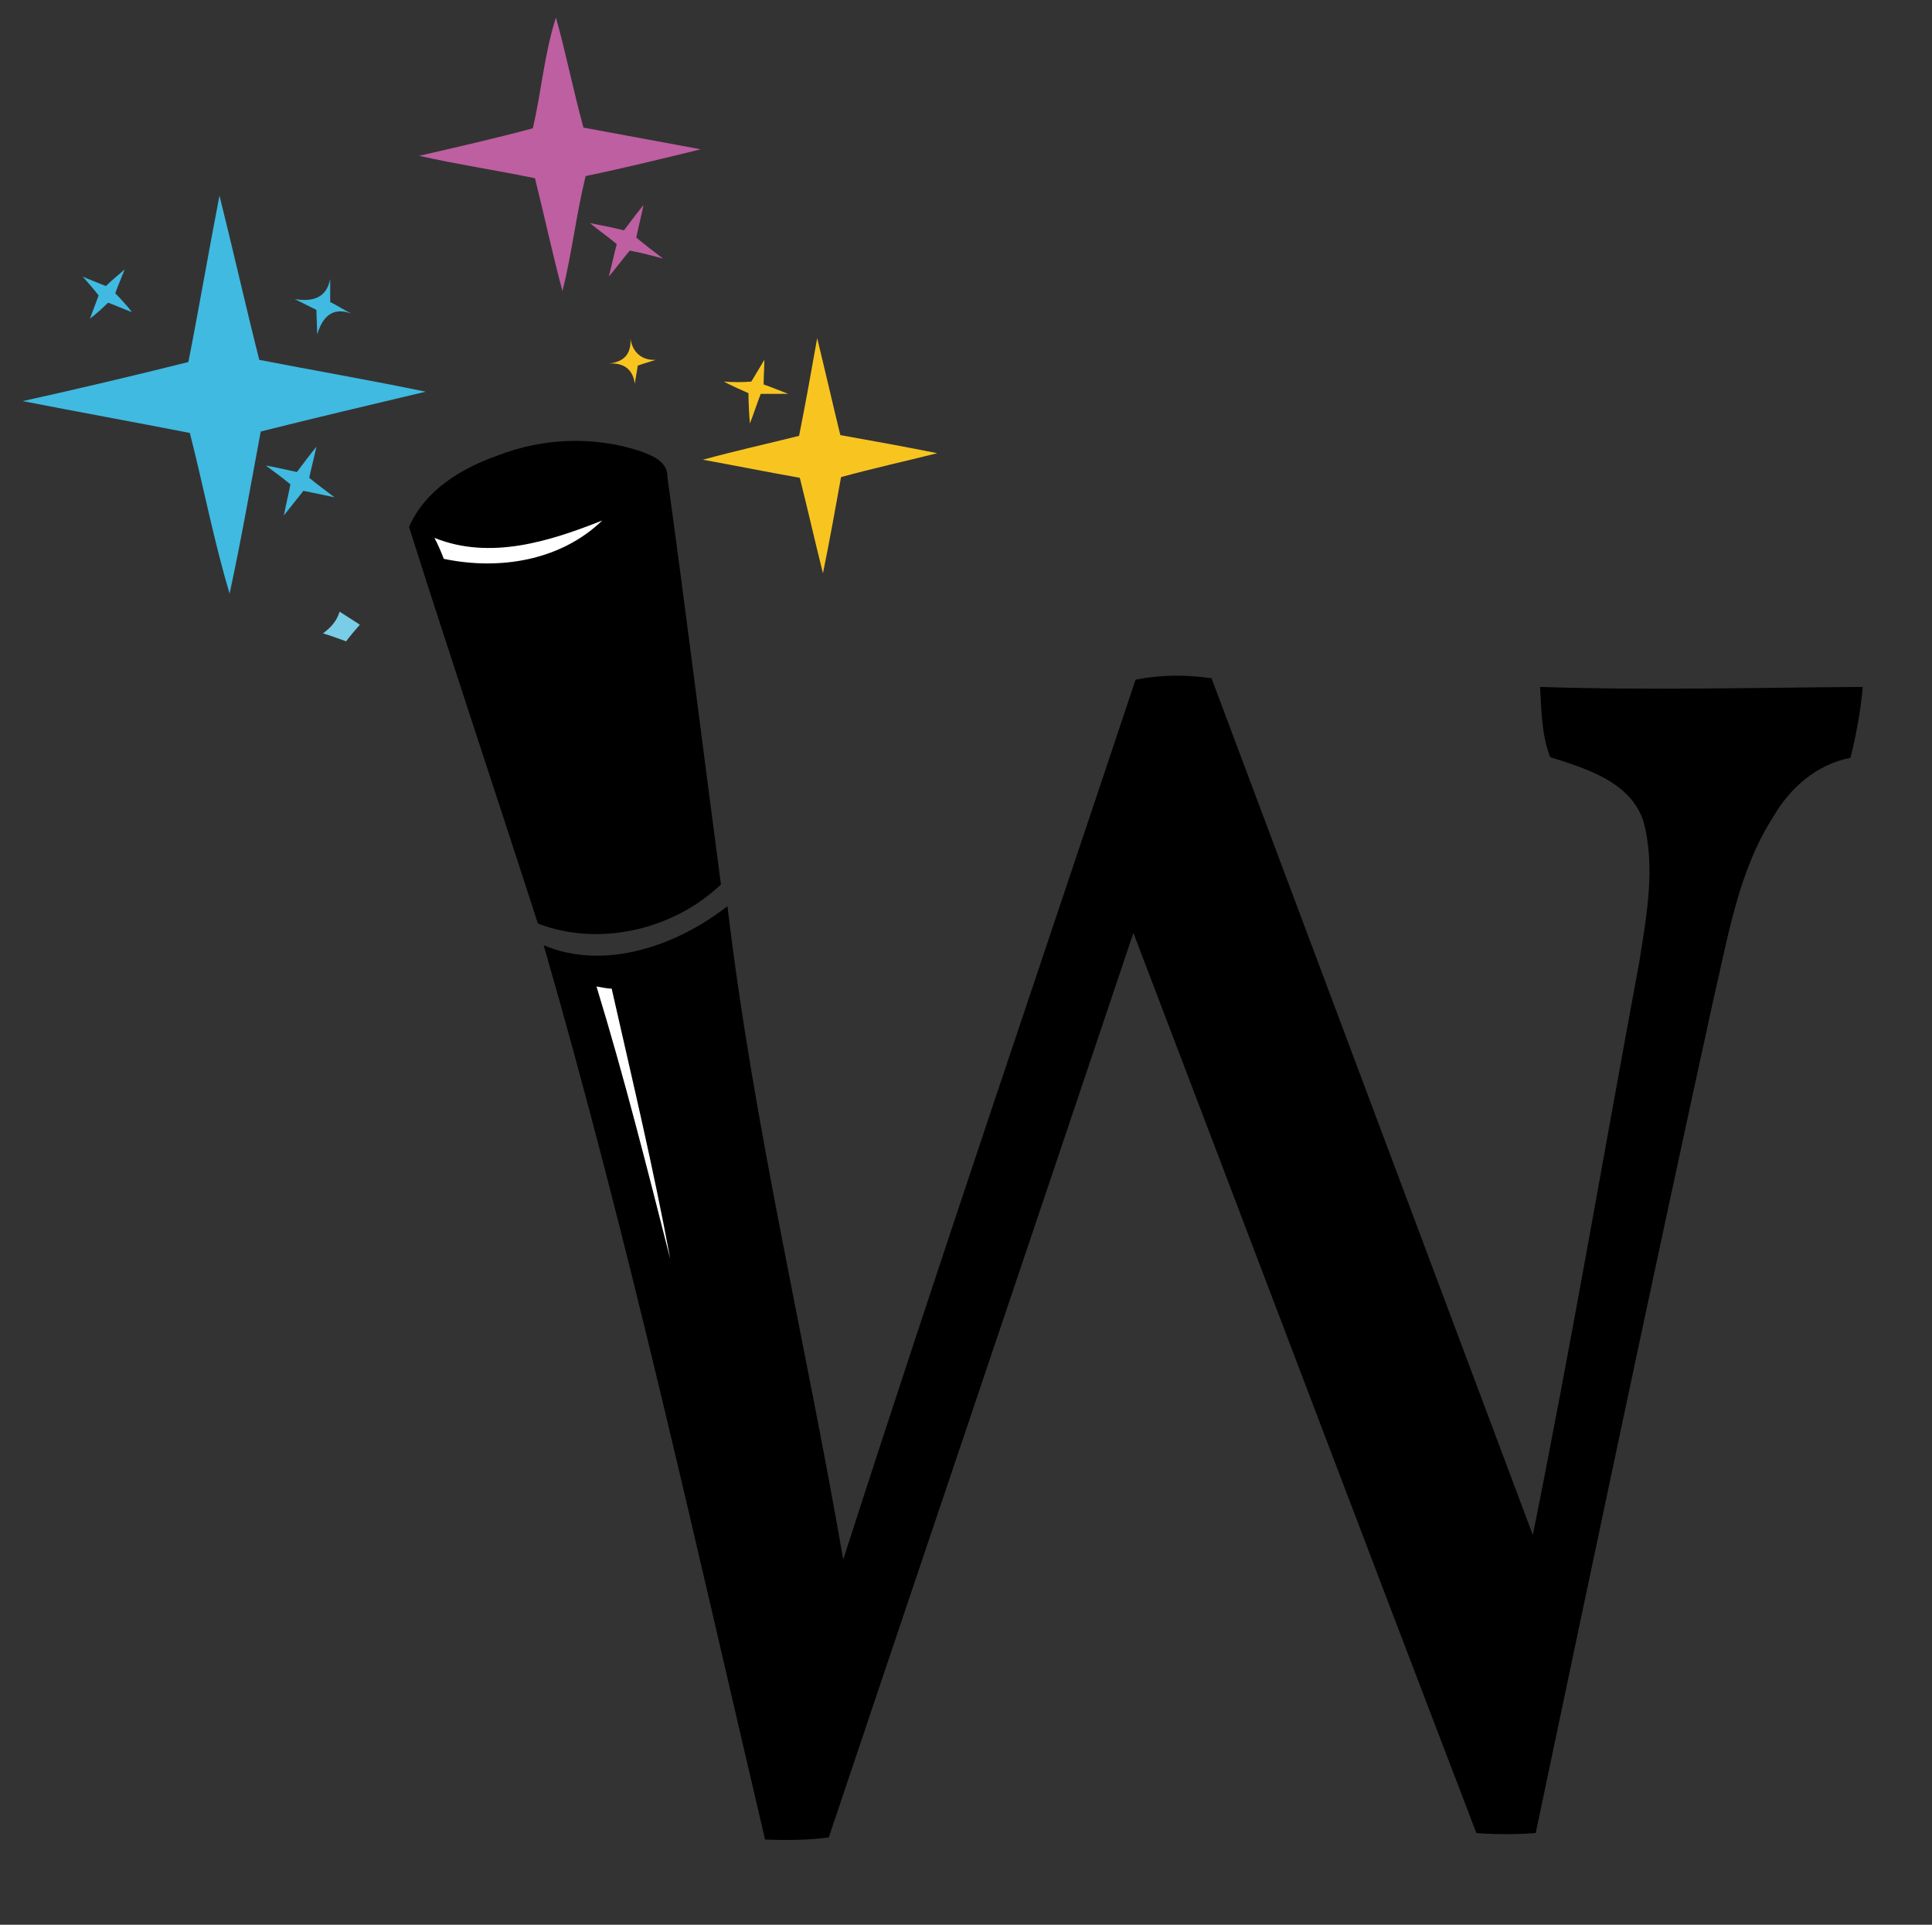<svg width="267" height="266" xmlns="http://www.w3.org/2000/svg" viewBox="0 0 267 266">

 <rect x="0" y="0" width="267" height="266" fill="#333333" stroke="none"/>

 <g>
  <title>Layer 1</title>
  <path id="svg_1" d="m73.633,17.733c1.2,-5.1 1.6,-10.4 3.2,-15.3c1.4,5 2.4,10.1 3.8,15.2c5.4,1 10.8,2 16.2,3c-5.3,1.3 -10.6,2.6 -15.9,3.7c-1.3,5.3 -1.9,10.7 -3.2,15.9c-1.4,-5.2 -2.5,-10.4 -3.8,-15.6c-5.3,-1.1 -10.7,-1.9 -16,-3.1c5.2,-1.2 10.5,-2.4 15.7,-3.8z" fill="#BE5FA1"/>
  <path id="svg_2" d="m26.033,50.033c1.5,-7.6 2.8,-15.3 4.3,-23c1.9,7.6 3.6,15.2 5.5,22.7c7.7,1.5 15.3,2.8 23,4.4c-7.6,1.8 -15.2,3.6 -22.8,5.5c-1.4,7.5 -2.7,15 -4.3,22.4c-2.2,-7.3 -3.6,-14.8 -5.5,-22.2c-7.7,-1.5 -15.4,-2.9 -23.1,-4.4c7.7,-1.7 15.3,-3.5 22.9,-5.4z" fill="#40BAE0"/>
  <path id="svg_3" d="m86.233,31.833c0.9,-1.2 1.8,-2.4 2.7,-3.5c-0.3,1.5 -0.7,3 -1,4.5c1.2,1 2.5,2 3.7,2.9c-1.5,-0.4 -3,-0.8 -4.6,-1.1c-1,1.2 -1.9,2.4 -2.9,3.6c0.3,-1.1 0.8,-3.4 1.1,-4.5c-1.2,-1 -2.5,-1.9 -3.7,-2.9c1.5,0.3 3.1,0.6 4.7,1z" fill="#BE5FA1"/>
  <path id="svg_4" d="m14.633,39.533c0.6,-0.6 1.9,-1.7 2.6,-2.3c-0.3,0.8 -1,2.4 -1.3,3.3c0.6,0.6 1.8,1.9 2.3,2.6c-1.1,-0.4 -2.2,-0.9 -3.3,-1.3c-0.6,0.6 -1.8,1.7 -2.5,2.2c0.4,-1.1 0.8,-2.1 1.2,-3.2c-0.7,-0.9 -1.4,-1.7 -2.2,-2.6c0.9,0.4 2.5,1 3.2,1.3z" fill="#40BAE0"/>
  <path id="svg_5" d="m45.633,38.533c0,0.8 0,2.4 0,3.2c1,0.5 1.9,1.1 2.9,1.6c-2.7,-1 -4,0.6 -4.7,2.9c0,-0.8 -0.1,-2.5 -0.1,-3.4c-1,-0.5 -2,-1 -3,-1.5c2.4,0.4 4.4,-0.1 4.9,-2.8z" fill="#40BAE0"/>
  <path id="svg_6" d="m110.433,60.233c0.9,-4.5 1.7,-9 2.5,-13.5c1.1,4.5 2.1,8.9 3.2,13.4c4.5,0.8 8.9,1.6 13.4,2.5c-4.4,1.1 -8.9,2.1 -13.3,3.3c-0.8,4.4 -1.6,8.9 -2.5,13.3c-1.1,-4.4 -2.1,-8.8 -3.2,-13.2c-4.5,-0.8 -9,-1.7 -13.4,-2.5c4.4,-1.2 8.9,-2.2 13.3,-3.3z" fill="#F8C520"/>
  <path id="svg_7" d="m87.133,46.833c0.3,1.9 1.6,3 3.5,2.9c-0.9,0.3 -1.7,0.5 -2.5,0.8c-0.1,0.8 -0.3,1.7 -0.4,2.5c-0.3,-2.1 -1.6,-2.9 -3.6,-2.8c2.1,-0.2 3.1,-1.3 3,-3.4z" fill="#F8C520"/>
  <path id="svg_8" d="m103.833,52.733c0.6,-1 1.2,-2 1.8,-3c0,0.8 -0.1,2.5 -0.1,3.4c0.9,0.3 2.6,1 3.4,1.3c-1.3,0 -2.5,0 -3.8,0c-0.4,1 -1.1,3.1 -1.5,4.1c-0.1,-1.1 -0.2,-3.1 -0.2,-4.2c-1.1,-0.5 -2.3,-1 -3.4,-1.6c1,0.1 2.9,0.1 3.8,0z" fill="#F8C520"/>
  <path id="svg_9" d="m68.833,62.933c6.2,-2.4 13.2,-2.7 19.6,-0.6c1.7,0.6 3.9,1.5 3.8,3.6c2.6,18.8 4.9,37.5 7.4,56.3c-6.5,6.2 -16.7,8.7 -25.3,5.4c-5.9,-18.3 -12,-36.5 -17.8,-54.8c2.2,-5.1 7.2,-8.1 12.3,-9.9z" fill="#000"/>
  <path id="svg_10" d="m41.033,65.233c0.9,-1.2 1.8,-2.4 2.7,-3.5c-0.3,1.4 -0.7,2.9 -1,4.3c1.1,0.9 2.3,1.8 3.5,2.7c-1.4,-0.3 -2.8,-0.6 -4.3,-0.9c-0.9,1.1 -1.8,2.3 -2.7,3.4c0.2,-1.1 0.7,-3.2 0.9,-4.3c-1.1,-0.9 -2.3,-1.8 -3.4,-2.6c1.2,0.2 3.3,0.7 4.3,0.9z" fill="#40BAE0"/>
  <path id="svg_11" d="m60.033,74.333c7.7,3.1 15.9,0.5 23.2,-2.4c-5.8,5.6 -14.3,6.9 -21.9,5.3c-0.3,-0.8 -0.9,-2.2 -1.3,-2.9z" fill="#FFFFFF"/>
  <path id="svg_12" d="m46.933,84.533c0.9,0.6 1.9,1.2 2.8,1.8c-0.7,0.8 -1.3,1.5 -1.9,2.3c-1.1,-0.4 -2.2,-0.8 -3.2,-1.1c1.1,-0.8 1.9,-1.7 2.3,-3z" fill="#79CDE7"/>
  <path id="svg_13" d="m156.933,93.933c3.5,-0.7 7,-0.7 10.5,-0.2c14.8,39.5 29.6,78.9 44.4,118.4c5.3,-26.3 9.8,-52.7 14.7,-79.1c1,-6.4 2.3,-13.1 0.6,-19.5c-1.8,-5.5 -7.9,-7.3 -12.9,-8.9c-1.2,-3.1 -1.2,-6.4 -1.4,-9.7c14.9,0.5 29.7,0.1 44.6,0c-0.3,3.3 -0.9,6.6 -1.7,9.8c-4.7,0.9 -8.4,4.2 -10.7,8.2c-4.8,7.5 -6.2,16.5 -8.2,25c-8.4,38.4 -16.5,76.9 -24.6,115.4c-2.7,0.2 -5.5,0.2 -8.2,0c-15.9,-41.5 -31.6,-83 -47.4,-124.4c-14,41.7 -28.1,83.3 -42.1,125c-2.9,0.4 -5.9,0.4 -8.8,0.3c-9.7,-41.3 -18.8,-82.8 -30.6,-123.6c8.5,3.6 18.5,0 25.4,-5.4c3.6,30.4 10.8,60.2 16,90.3c13.1,-40.7 26.9,-81.1 40.4,-121.6z" fill="#000"/>
  <path id="svg_14" d="m82.433,136.333c0.5,0.1 1.6,0.3 2.1,0.3c2.8,12.4 5.8,24.9 8.1,37.4c-3.2,-12.6 -6.4,-25.3 -10.2,-37.7z" fill="#FFFFFF"/>
 </g>
</svg>
